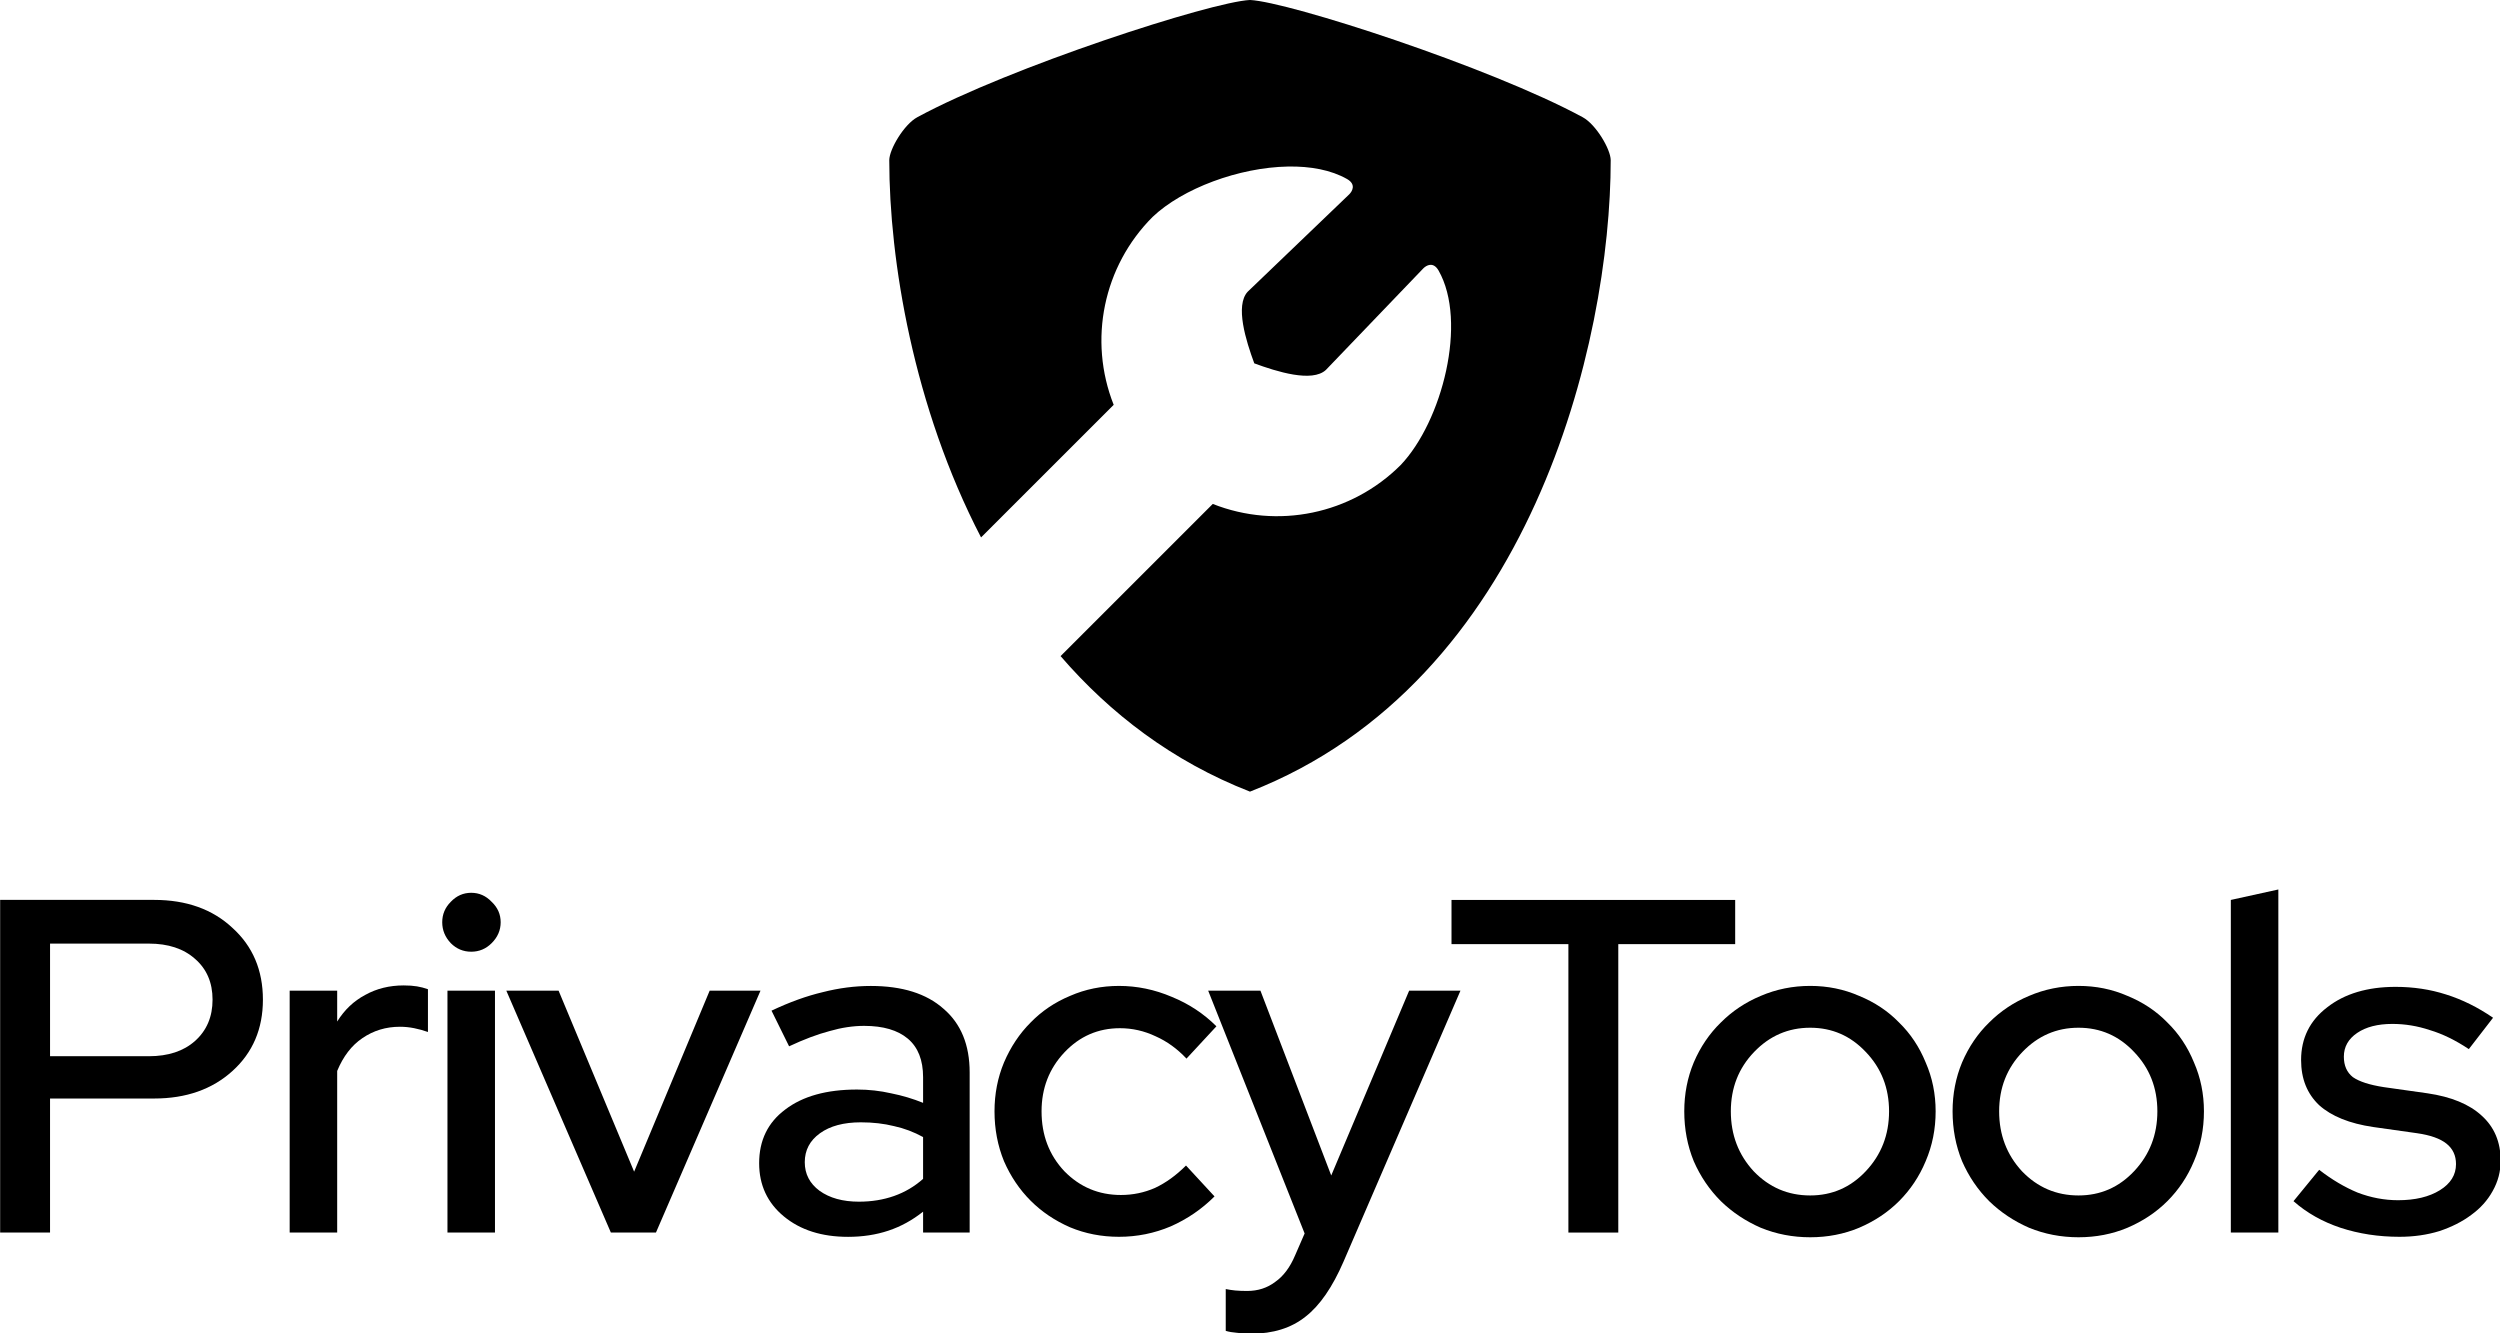 <?xml version="1.0" encoding="UTF-8"?>
<svg width="1200" height="640" version="1.1" viewBox="0 0 317.5 169.33" xmlns="http://www.w3.org/2000/svg"><g transform="translate(0 -127.67)"><g transform="matrix(1 0 0 1 112.9 -68.764)"><path d="m45.85 196.43c-4.949 0.24-30.479 8.509-42.251 14.888-1.694 0.918-3.553 4.071-3.562 5.454 0 12.656 3.047 31.326 11.656 47.913l16.845-16.837c-3.256-8.228-1.316-17.604 4.939-23.863 3.805-3.62 10.973-6.292 17.201-6.402 2.831-0.05 5.466 0.429 7.504 1.59 1.193 0.689 0.633 1.577 0.277 1.933l-12.901 12.374c-1.63 1.751-0.217 6.243 0.835 9.098 2.855 1.052 7.347 2.464 9.098 0.834l12.374-12.899c0.356-0.356 1.245-0.916 1.933 0.277 3.712 6.52 0.452 19.17-4.814 24.704-6.26 6.254-15.634 8.195-23.862 4.939l-19.329 19.325c6.285 7.281 14.195 13.367 24.054 17.213 35.648-13.908 45.813-57.085 45.813-80.199-0.01-1.383-1.868-4.537-3.562-5.454-11.772-6.379-37.301-14.647-42.25-14.888z" stroke-width=".868"/><g transform="matrix(1.542,-1.542,1.542,1.542,-206.27,74.459)"><g transform="rotate(90,84.232,171.06)"></g></g></g><g transform="matrix(.809 0 0 .809 -93.388 63.113)"><path d="m115.46 273.28v-52.215h24.168q7.609 0 12.308 4.401 4.774 4.326 4.774 11.264 0 6.863-4.774 11.189t-12.308 4.326h-16.336v21.035zm23.348-45.353h-15.515v17.679h15.515q4.55 0 7.236-2.387 2.76-2.462 2.76-6.49 0-4.028-2.76-6.415-2.685-2.387-7.236-2.387z" style="font-variant-caps:normal;font-variant-ligatures:normal;font-variant-numeric:normal"/><path d="m160.91 273.28v-37.968h7.459v4.849q1.716-2.76 4.401-4.177 2.685-1.492 6.042-1.492 1.194 0 2.089 0.149 0.895 0.149 1.716 0.448v6.713q-1.044-0.373-2.163-0.597t-2.238-0.224q-3.282 0-5.893 1.79-2.536 1.716-3.954 5.147v25.362z" style="font-variant-caps:normal;font-variant-ligatures:normal;font-variant-numeric:normal"/><path d="m189.41 229.2q-1.865 0-3.208-1.343-1.343-1.417-1.343-3.282t1.343-3.208q1.343-1.417 3.208-1.417t3.208 1.417q1.417 1.343 1.417 3.208t-1.417 3.282q-1.343 1.343-3.208 1.343zm3.73 6.117v37.968h-7.459v-37.968z" style="font-variant-caps:normal;font-variant-ligatures:normal;font-variant-numeric:normal"/><path d="m211.33 273.28-16.411-37.968h8.205l11.86 28.42 11.86-28.42h7.981l-16.411 37.968z" style="font-variant-caps:normal;font-variant-ligatures:normal;font-variant-numeric:normal"/><path d="m248.56 273.96q-6.191 0-10.07-3.208t-3.879-8.354q0-5.371 4.103-8.429 4.103-3.133 11.264-3.133 2.76 0 5.371 0.597 2.611 0.522 4.998 1.492v-4.028q0-4.028-2.387-6.042-2.387-2.014-6.863-2.014-2.611 0-5.445 0.821-2.835 0.746-6.34 2.387l-2.76-5.595q4.252-2.014 8.056-2.909 3.804-0.97 7.534-0.97 7.385 0 11.413 3.58 4.103 3.506 4.103 9.995v25.138h-7.31v-3.282q-2.536 2.014-5.445 2.984-2.909 0.97-6.34 0.97zm-6.788-11.711q0 2.76 2.312 4.476 2.387 1.716 6.191 1.716 2.984 0 5.52-0.895t4.55-2.685v-6.564q-2.163-1.194-4.55-1.716-2.387-0.597-5.222-0.597-4.028 0-6.415 1.716t-2.387 4.55z" style="font-variant-caps:normal;font-variant-ligatures:normal;font-variant-numeric:normal"/><path d="m291.4 267.39q2.835 0 5.371-1.119 2.536-1.194 4.849-3.506l4.476 4.849q-2.984 2.984-6.863 4.699-3.879 1.641-8.131 1.641-4.103 0-7.683-1.492-3.58-1.567-6.191-4.177-2.611-2.611-4.177-6.191-1.492-3.655-1.492-7.832 0-4.103 1.492-7.683 1.567-3.655 4.177-6.266 2.611-2.685 6.191-4.177 3.58-1.567 7.683-1.567 4.252 0 8.28 1.716 4.028 1.641 7.012 4.625l-4.699 5.072q-2.163-2.312-4.849-3.506-2.685-1.268-5.595-1.268-5.147 0-8.727 3.804t-3.58 9.25q0 5.595 3.58 9.399 3.655 3.73 8.877 3.73z" style="font-variant-caps:normal;font-variant-ligatures:normal;font-variant-numeric:normal"/><path d="m318.75 276.86 1.492-3.431-15.142-38.117h8.205l11.114 29.017 12.233-29.017h8.056l-18.35 42.518q-2.611 6.042-5.968 8.653-3.357 2.685-8.578 2.685-1.194 0-2.238-0.149-0.97-0.075-1.716-0.298v-6.564q0.746 0.149 1.492 0.224 0.821 0.075 1.865 0.075 2.536 0 4.401-1.417 1.939-1.343 3.133-4.177z" style="font-variant-caps:normal;font-variant-ligatures:normal;font-variant-numeric:normal"/><path d="m343.3 228.01v-6.937h44.532v6.937h-18.35v45.278h-7.832v-45.278z" style="font-variant-caps:normal;font-variant-ligatures:normal;font-variant-numeric:normal"/><path d="m379.84 254.26q0-4.103 1.492-7.683 1.567-3.655 4.252-6.266 2.685-2.685 6.266-4.177 3.655-1.567 7.758-1.567 4.103 0 7.683 1.567 3.655 1.492 6.266 4.177 2.685 2.611 4.177 6.266 1.567 3.58 1.567 7.683 0 4.177-1.567 7.832-1.492 3.58-4.177 6.266-2.611 2.611-6.266 4.177-3.58 1.492-7.683 1.492-4.103 0-7.758-1.492-3.58-1.567-6.266-4.177-2.685-2.685-4.252-6.266-1.492-3.655-1.492-7.832zm19.767 13.203q5.147 0 8.727-3.804 3.655-3.879 3.655-9.399t-3.655-9.324q-3.58-3.804-8.727-3.804t-8.802 3.804-3.655 9.324 3.58 9.399q3.655 3.804 8.877 3.804z" style="font-variant-caps:normal;font-variant-ligatures:normal;font-variant-numeric:normal"/><path d="m421.96 254.26q0-4.103 1.492-7.683 1.567-3.655 4.252-6.266 2.685-2.685 6.266-4.177 3.655-1.567 7.758-1.567t7.683 1.567q3.655 1.492 6.266 4.177 2.685 2.611 4.177 6.266 1.566 3.58 1.566 7.683 0 4.177-1.566 7.832-1.492 3.58-4.177 6.266-2.611 2.611-6.266 4.177-3.58 1.492-7.683 1.492t-7.758-1.492q-3.58-1.567-6.266-4.177-2.685-2.685-4.252-6.266-1.492-3.655-1.492-7.832zm19.767 13.203q5.147 0 8.727-3.804 3.655-3.879 3.655-9.399t-3.655-9.324q-3.58-3.804-8.727-3.804-5.147 0-8.802 3.804-3.655 3.804-3.655 9.324t3.58 9.399q3.655 3.804 8.877 3.804z" style="font-variant-caps:normal;font-variant-ligatures:normal;font-variant-numeric:normal"/><path d="m473.1 219.43v53.857h-7.459v-52.215z" style="font-variant-caps:normal;font-variant-ligatures:normal;font-variant-numeric:normal"/><path d="m475.48 268.36 4.028-4.923q2.984 2.312 6.042 3.58 3.133 1.194 6.34 1.194 4.028 0 6.564-1.567t2.536-4.103q0-2.014-1.492-3.208t-4.625-1.641l-6.863-0.97q-5.595-0.821-8.504-3.431-2.835-2.685-2.835-7.086 0-5.147 4.103-8.28 4.103-3.208 10.741-3.208 4.177 0 7.907 1.194 3.804 1.194 7.385 3.655l-3.804 4.923q-3.133-2.089-6.117-2.984-2.909-0.97-5.893-0.97-3.431 0-5.52 1.417t-2.089 3.73q0 2.089 1.417 3.208 1.492 1.044 4.849 1.567l6.863 0.97q5.595 0.821 8.504 3.506 2.984 2.685 2.984 7.086 0 2.536-1.268 4.774-1.194 2.163-3.357 3.73-2.089 1.567-4.998 2.536-2.909 0.895-6.266 0.895-4.923 0-9.25-1.417-4.252-1.417-7.385-4.177z" style="font-variant-caps:normal;font-variant-ligatures:normal;font-variant-numeric:normal"/></g></g></svg>
